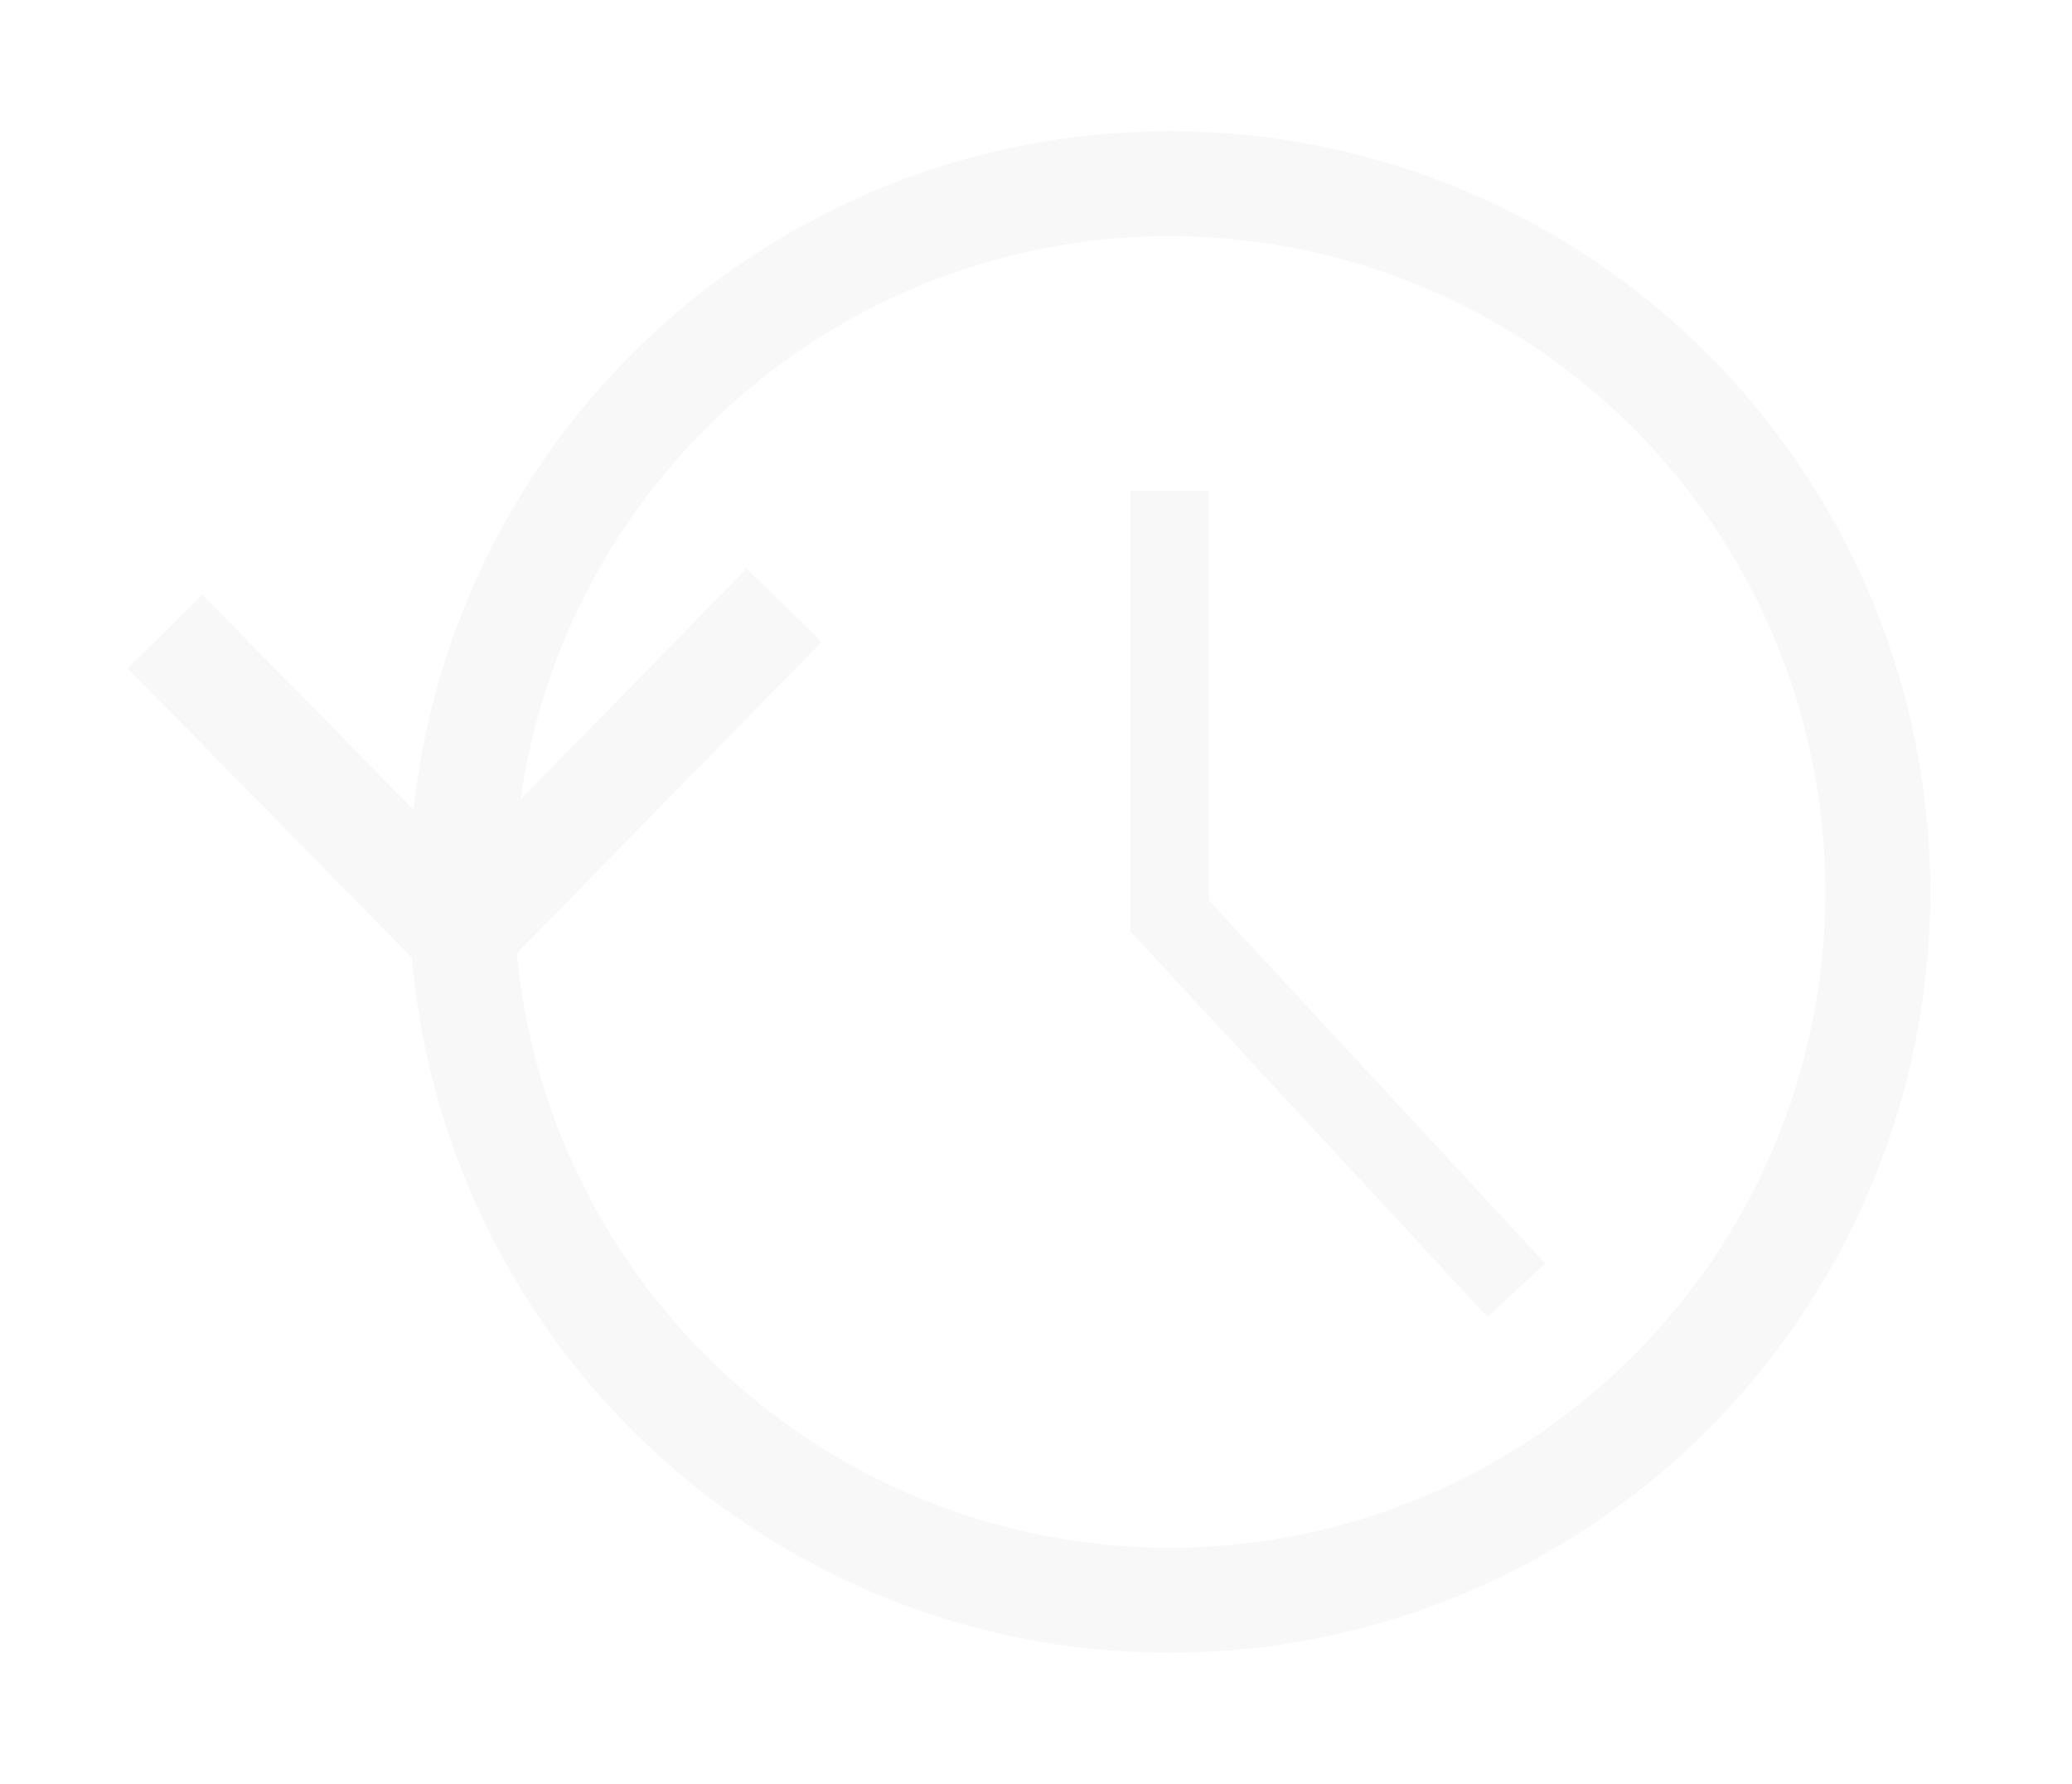 <?xml version="1.0" encoding="UTF-8"?>
<svg width="79px" height="68px" viewBox="0 0 79 68" version="1.1" xmlns="http://www.w3.org/2000/svg" xmlns:xlink="http://www.w3.org/1999/xlink">
    <!-- Generator: Sketch 52.2 (67145) - http://www.bohemiancoding.com/sketch -->
    <title>recents</title>
    <desc>Created with Sketch.</desc>
    <defs>
        <filter x="-25.8%" y="-28.7%" width="150.0%" height="157.4%" filterUnits="objectBoundingBox" id="filter-1">
            <feOffset dx="2" dy="2" in="SourceAlpha" result="shadowOffsetOuter1"></feOffset>
            <feGaussianBlur stdDeviation="2.5" in="shadowOffsetOuter1" result="shadowBlurOuter1"></feGaussianBlur>
            <feColorMatrix values="0 0 0 0 0   0 0 0 0 0   0 0 0 0 0  0 0 0 0.5 0" type="matrix" in="shadowBlurOuter1" result="shadowMatrixOuter1"></feColorMatrix>
            <feMerge>
                <feMergeNode in="shadowMatrixOuter1"></feMergeNode>
                <feMergeNode in="SourceGraphic"></feMergeNode>
            </feMerge>
        </filter>
    </defs>
    <g id="Page-1" stroke="none" stroke-width="1" fill="none" fill-rule="evenodd">
        <g id="Icons" transform="translate(-694, -46)" stroke="#F8F8F8">
            <g id="recents" filter="url(#filter-1)" transform="translate(699.597, 51)">
                <circle id="Oval" stroke-width="4" cx="37" cy="27" r="27"></circle>
                <path d="M37,13.206 L37,27" id="Line-7" stroke-width="3" stroke-linecap="square"></path>
                <path d="M34.873,35.057 L51.904,35.411" id="Line-8" stroke-width="3" stroke-linecap="square" transform="translate(43.873, 35.057) rotate(46) translate(-43.873, -35.057) "></path>
                <path d="M11.597,27 L20.903,17.5" id="Line-9" stroke-width="4" stroke-linecap="square"></path>
                <path d="M0,28.583 L9.903,18.5" id="Line-9-Copy" stroke-width="4" stroke-linecap="square" transform="translate(5, 23.5) scale(-1, 1) translate(-5, -23.5) "></path>
            </g>
        </g>
    </g>
</svg>